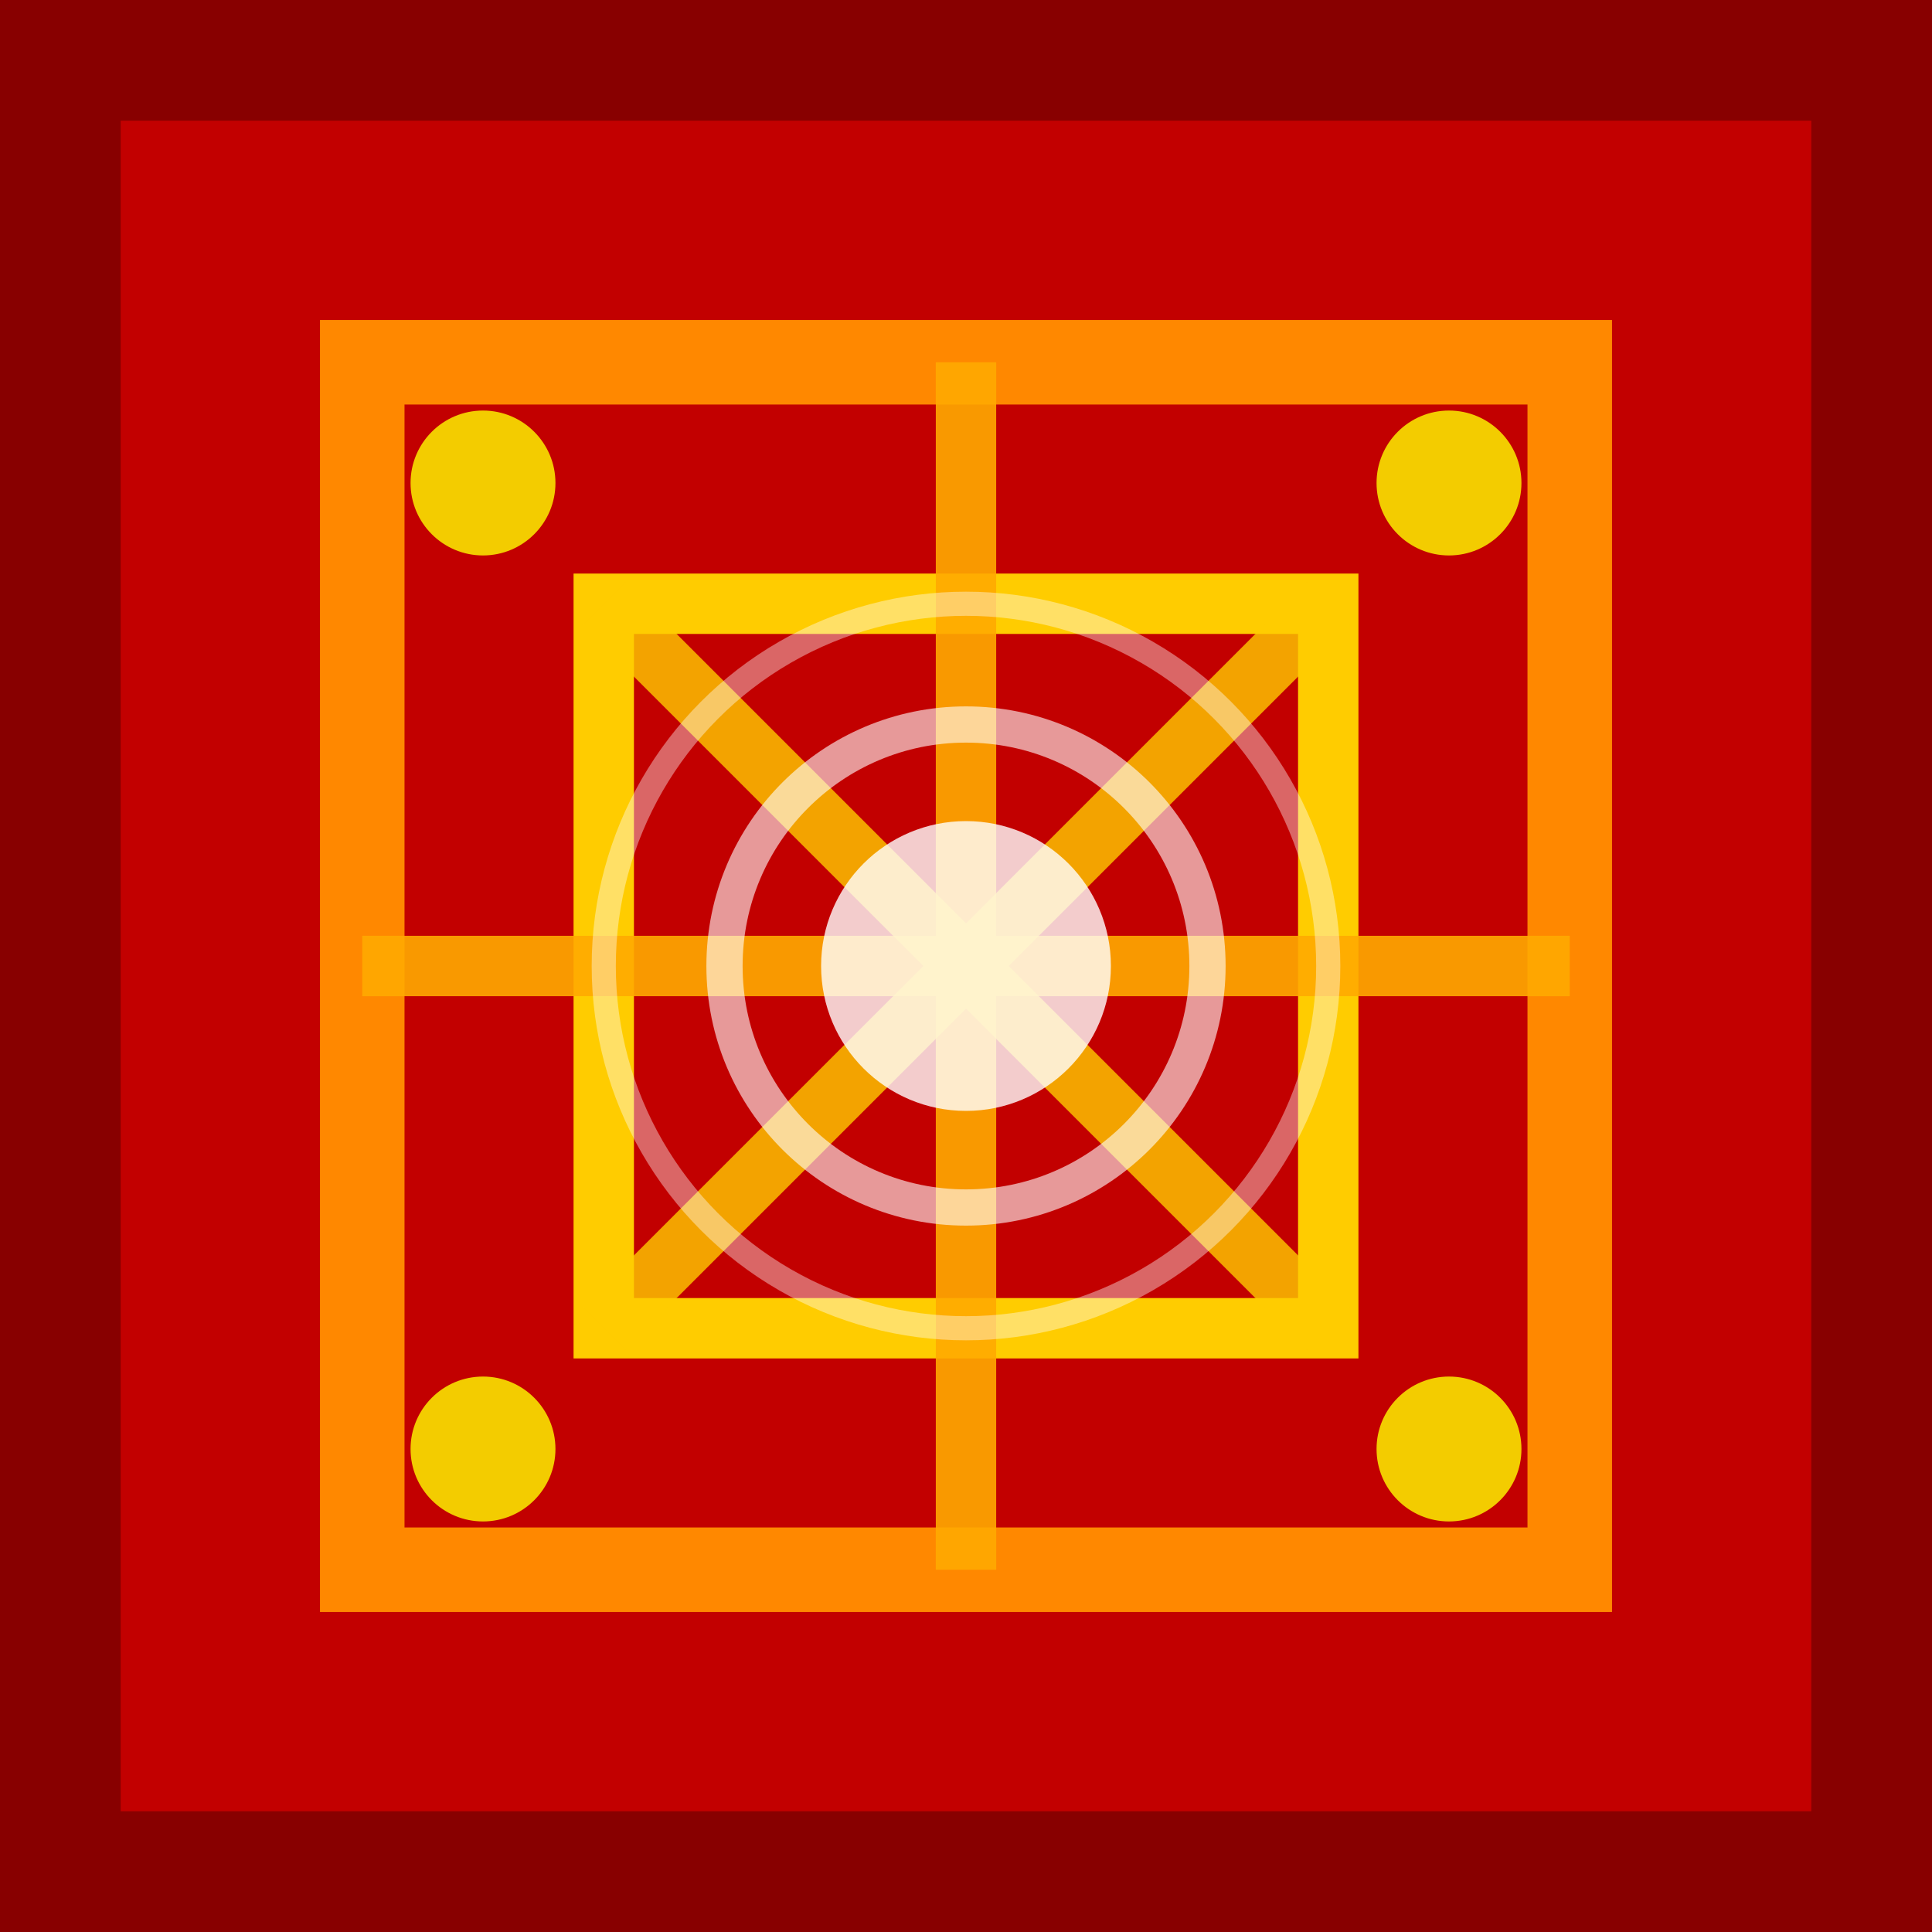 <?xml version="1.0" encoding="UTF-8" standalone="no"?>
<svg width="16" height="16" xmlns="http://www.w3.org/2000/svg">
  <!-- Block Base -->
  <rect x="0" y="0" width="16" height="16" fill="#AA0000" />
  
  <!-- Darker Border -->
  <rect x="0" y="0" width="16" height="1" fill="#880000" />
  <rect x="0" y="0" width="1" height="16" fill="#880000" />
  <rect x="0" y="15" width="16" height="1" fill="#880000" />
  <rect x="15" y="0" width="1" height="16" fill="#880000" />
  
  <!-- Inner Section Highlight -->
  <rect x="1" y="1" width="14" height="14" fill="#CC0000" opacity="0.7" />
  
  <!-- Command Pattern - Enhanced Version -->
  <path d="M3,3 L13,3 L13,13 L3,13 Z" fill="none" stroke="#FF8800" stroke-width="0.7" />
  <path d="M5,5 L11,5 L11,11 L5,11 Z" fill="none" stroke="#FFCC00" stroke-width="0.5" />
  
  <!-- Command Circuitry -->
  <path d="M3,8 L13,8 M8,3 L8,13" stroke="#FFAA00" stroke-width="0.5" opacity="0.9" />
  <path d="M5,5 L11,11 M5,11 L11,5" stroke="#FFCC00" stroke-width="0.5" opacity="0.8" />
  
  <!-- Data Dots -->
  <circle cx="8" cy="8" r="1.2" fill="#FFFFFF" opacity="0.8" />
  <circle cx="4" cy="4" r="0.6" fill="#FFFF00" opacity="0.8" />
  <circle cx="12" cy="4" r="0.6" fill="#FFFF00" opacity="0.8" />
  <circle cx="4" cy="12" r="0.6" fill="#FFFF00" opacity="0.8" />
  <circle cx="12" cy="12" r="0.6" fill="#FFFF00" opacity="0.8" />
  
  <!-- Energy Flow -->
  <circle cx="8" cy="8" r="2" fill="none" stroke="#FFFFFF" stroke-width="0.3" opacity="0.6" />
  <circle cx="8" cy="8" r="3" fill="none" stroke="#FFFFFF" stroke-width="0.2" opacity="0.4" />
</svg>
